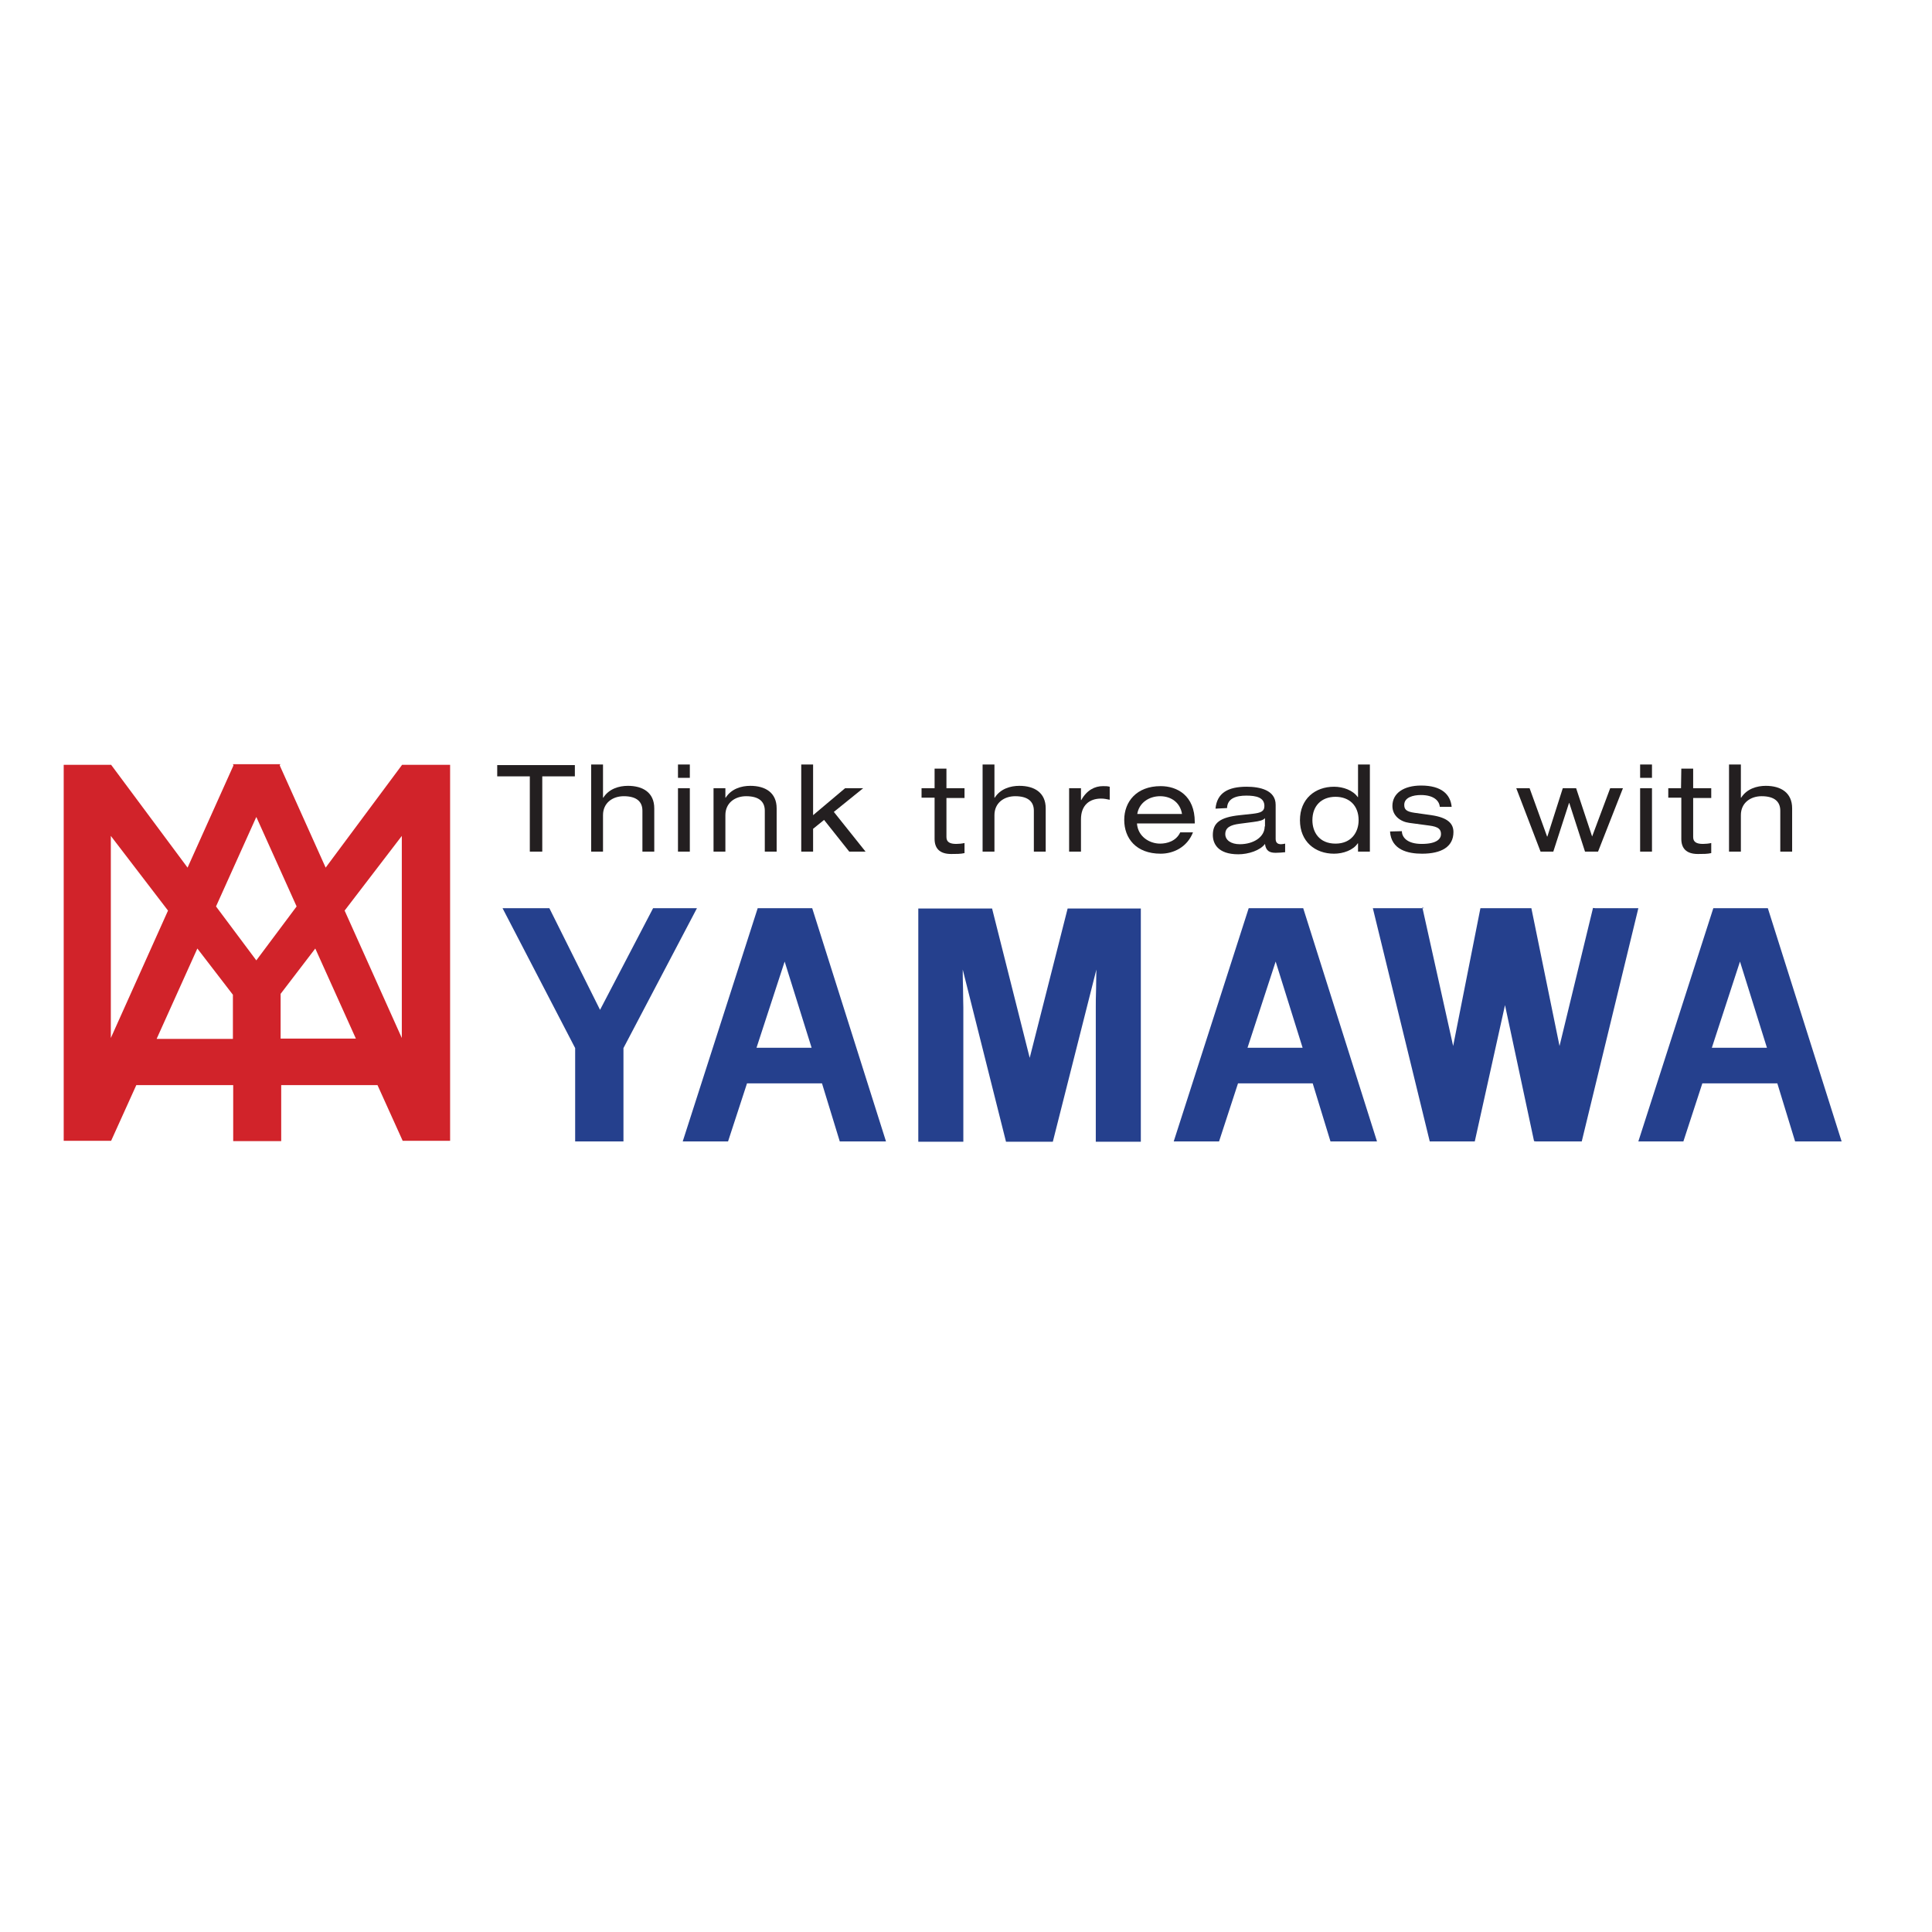 <?xml version="1.0" encoding="utf-8"?>
<!-- Generator: Adobe Illustrator 19.0.0, SVG Export Plug-In . SVG Version: 6.00 Build 0)  -->
<svg version="1.1" id="layer" xmlns="http://www.w3.org/2000/svg" xmlns:xlink="http://www.w3.org/1999/xlink" x="0px" y="0px"
	 viewBox="-153 -46 652 652" style="enable-background:new -153 -46 652 652;" xml:space="preserve">
<style type="text/css">
	.st0{fill:#231F20;}
	.st1{fill-rule:evenodd;clip-rule:evenodd;fill:#231F20;}
	.st2{fill:#D1232A;}
	.st3{fill:#25408D;}
</style>
<polyline class="st0" points="25.8,241.4 25.8,216 14.8,216 14.8,212.2 41,212.2 41,216 30,216 30,241.4 "/>
<path class="st1" d="M46.5,241.4h4v-12.3c0-4.2,3.3-6.4,7-6.4c4.3,0,6.3,1.8,6.3,4.9v13.8h4v-14.6c0-5.3-3.8-7.6-8.9-7.6
	c-3,0-6.4,1-8.3,4h-0.1V212h-4"/>
<path class="st1" d="M75.8,241.4h4V220h-4V241.4z M75.8,216.5h4V212h-4V216.5z"/>
<path class="st1" d="M87.8,241.4h4v-12.3c0-4.2,3.3-6.4,7-6.4c4.3,0,6.3,1.8,6.3,4.9v13.8h4v-14.6c0-5.3-3.8-7.6-8.9-7.6
	c-3,0-6.4,1-8.3,4h-0.1V220h-4"/>
<polyline class="st1" points="121.4,229.1 121.4,212 117.4,212 117.4,241.4 121.4,241.4 121.4,233.7 125.1,230.7 133.6,241.4 
	139.1,241.4 128.4,228 138.3,220 132.2,220 "/>
<path class="st1" d="M162.4,220H158v3.2h4.4v13.9c0,3.1,1.6,5.1,5.6,5.1c1.7,0,3.2,0,4.5-0.3v-3.4c-0.9,0.2-1.9,0.3-2.8,0.3
	c-2.1,0-3.3-0.6-3.3-2.3v-13.2h6.1V220h-6.1v-6.6h-4"/>
<path class="st1" d="M178.6,241.4h4v-12.3c0-4.2,3.3-6.4,7-6.4c4.3,0,6.3,1.8,6.3,4.9v13.8h4v-14.6c0-5.3-3.8-7.6-8.9-7.6
	c-3,0-6.4,1-8.3,4h-0.1V212h-4"/>
<path class="st1" d="M207.8,241.4h4v-10.9c0-4.7,2.8-7,6.8-7c1.1,0,1.9,0.2,2.9,0.4v-4.4c-0.8-0.2-1.3-0.2-2.3-0.2
	c-2.7,0-5.4,1.3-7.3,4.7h-0.1V220h-4"/>
<path class="st1" d="M250.2,231.9v-0.5c0-8.9-5.9-12.1-11.5-12.1c-8.2,0-12.3,5.3-12.3,11.4c0,6.2,4,11.4,12.3,11.4
	c4.2,0,8.9-2.1,10.9-7.2h-4.3c-1.4,3-4.5,3.8-6.8,3.8c-3.6,0-7.5-2.4-7.8-6.8 M230.8,228.7c0.6-3.8,4-6,7.7-6c3.8,0,6.8,2.2,7.4,6
	H230.8z"/>
<path class="st1" d="M261.1,226.7c0.1-3.3,3.1-4.2,6.5-4.2c3.3,0,6.1,0.6,6.1,3.5c0,1.9-1.4,2.3-3.7,2.6l-4.6,0.5
	c-6.8,0.7-9.1,2.7-9.1,6.7c0,2.8,1.6,6.5,8.6,6.5c3.4,0,7.4-1.3,9-3.5c0.3,2.4,1.6,3,3.6,3c1,0,2.2-0.1,3.2-0.2v-2.9
	c-0.4,0.1-1,0.2-1.4,0.2c-1.2,0-1.8-0.6-1.8-1.8v-11.5c0-5-5.4-6.1-9.8-6.1c-6.3,0-10,2.1-10.5,7.4 M273.8,232.9c0,3.6-3.8,6-8.4,6
	c-3,0-4.9-1.4-4.9-3.4c0-2.2,1.7-3.1,4.8-3.5l4.6-0.6c2.3-0.3,3.4-0.6,4-1.3V232.9z"/>
<path class="st1" d="M305.3,241.4h4V212h-4v11h-0.1c-1.6-2.3-4.9-3.5-8-3.5c-6.4,0-11.5,4.1-11.5,11.3c0,7.2,5.1,11.3,11.5,11.3
	c3.1,0,6.5-1.2,8-3.5h0.1 M289.9,230.8c0-4.9,3.1-7.9,7.8-7.9c4.7,0,7.8,3,7.8,7.9c0,4-2.4,7.9-7.8,7.9
	C292.2,238.7,289.9,234.8,289.9,230.8"/>
<path class="st1" d="M316.1,234.6c0.4,6.2,6,7.5,10.8,7.5c6.5,0,10.6-2.3,10.6-7.3c0-3-2.1-4.9-7.4-5.7l-5.7-0.8
	c-2.9-0.4-3.5-1.2-3.5-2.7c0-2.5,3-3.3,5.6-3.3c4.2,0,6.2,1.8,6.4,4h4c-0.4-4.2-3.4-7.2-10.3-7.2c-5.9,0-9.7,2.6-9.7,6.9
	c0,3.3,2.7,5.3,5.7,5.7l6.7,0.9c3.2,0.4,4,1.3,4,2.9c0,1.5-1.3,3.3-6.5,3.3c-5.1,0-6.7-2.4-6.7-4.3"/>
<polyline class="st1" points="384.3,236.3 384.3,236.3 378.9,220 374.4,220 369.2,236.3 369.1,236.3 363.2,220 358.7,220 
	366.9,241.4 371.2,241.4 376.5,225 376.6,225 381.9,241.4 386.3,241.4 394.7,220 390.4,220 "/>
<path class="st1" d="M400.5,241.4h4V220h-4V241.4z M400.5,216.5h4V212h-4V216.5z"/>
<path class="st1" d="M414.3,220H410v3.2h4.4v13.9c0,3.1,1.6,5.1,5.6,5.1c1.7,0,3.2,0,4.5-0.3v-3.4c-0.9,0.2-1.9,0.3-2.8,0.3
	c-2.1,0-3.3-0.6-3.3-2.3v-13.2h6.1V220h-6.1v-6.6h-4"/>
<path class="st1" d="M430.5,241.4h4v-12.3c0-4.2,3.3-6.4,7-6.4c4.3,0,6.3,1.8,6.3,4.9v13.8h4v-14.6c0-5.3-3.8-7.6-8.9-7.6
	c-3,0-6.4,1-8.3,4h-0.1V212h-4"/>
<path class="st2" d="M-17.3,212.1l-25.8,34.7l-15.5-34.5l0.2-0.4h-16l0.2,0.4l-15.5,34.5l-25.8-34.7h-16v126.9h16l8.5-18.8h32.7
	v18.9h16.2v-18.9h32.5l8.5,18.8h16V212.1 M-66.5,229.7l13.6,30.2l-13.6,18.2l-13.6-18.2L-66.5,229.7z M-115.6,304.3v-68.2l19.3,25.2
	L-115.6,304.3z M-100.1,304.5l13.7-30.4l12,15.6v14.9H-100.1z M-58.3,304.5v-15.1l11.7-15.3l13.7,30.4H-58.3z M-36.7,261.3
	l19.3-25.2v68.2L-36.7,261.3z"/>
<polyline class="st3" points="32.4,260.5 16.6,260.5 41.1,307.7 41.1,339.2 57.4,339.2 57.4,307.7 82.2,260.5 67.4,260.5 
	49.5,294.8 "/>
<path class="st3" d="M120.9,307.6h-18.6l9.5-29.1 M92.7,339.2l6.4-19.6h25.3l6,19.6H146l-24.9-78.7h-18.4l-25.3,78.7H92.7z"/>
<path class="st3" d="M286.6,307.6H268l9.5-29.1 M258.4,339.2l6.4-19.6H290l6,19.6h15.7l-24.9-78.7h-18.4l-25.3,78.7H258.4z"/>
<path class="st3" d="M443.3,307.6h-18.6l9.5-29.1 M415.1,339.2l6.4-19.6h25.3l6,19.6h15.7l-24.9-78.7h-18.4l-25.3,78.7H415.1z"/>
<path class="st3" d="M194.5,311l12.8-50.4H232v78.7h-15.2v-45.3c0-1.5,0-3.7,0.1-6.4c0-2.8,0.1-4.9,0.1-6.4l-14.7,58.1h-15.8
	l-14.6-58.1c0,1.5,0,3.6,0.1,6.4c0,2.8,0.1,4.9,0.1,6.4v45.3h-15.2v-78.7h24.9"/>
<polyline class="st3" points="327,260.2 337.4,307 346.6,260.5 363.8,260.5 373.3,307 384.6,260.4 385.4,260.5 399.9,260.5 
	380.8,339.2 365.3,339.2 364.7,339.1 354.9,293.2 344.7,339.2 329.5,339.2 310.3,260.5 327.6,260.5 "/>
</svg>
